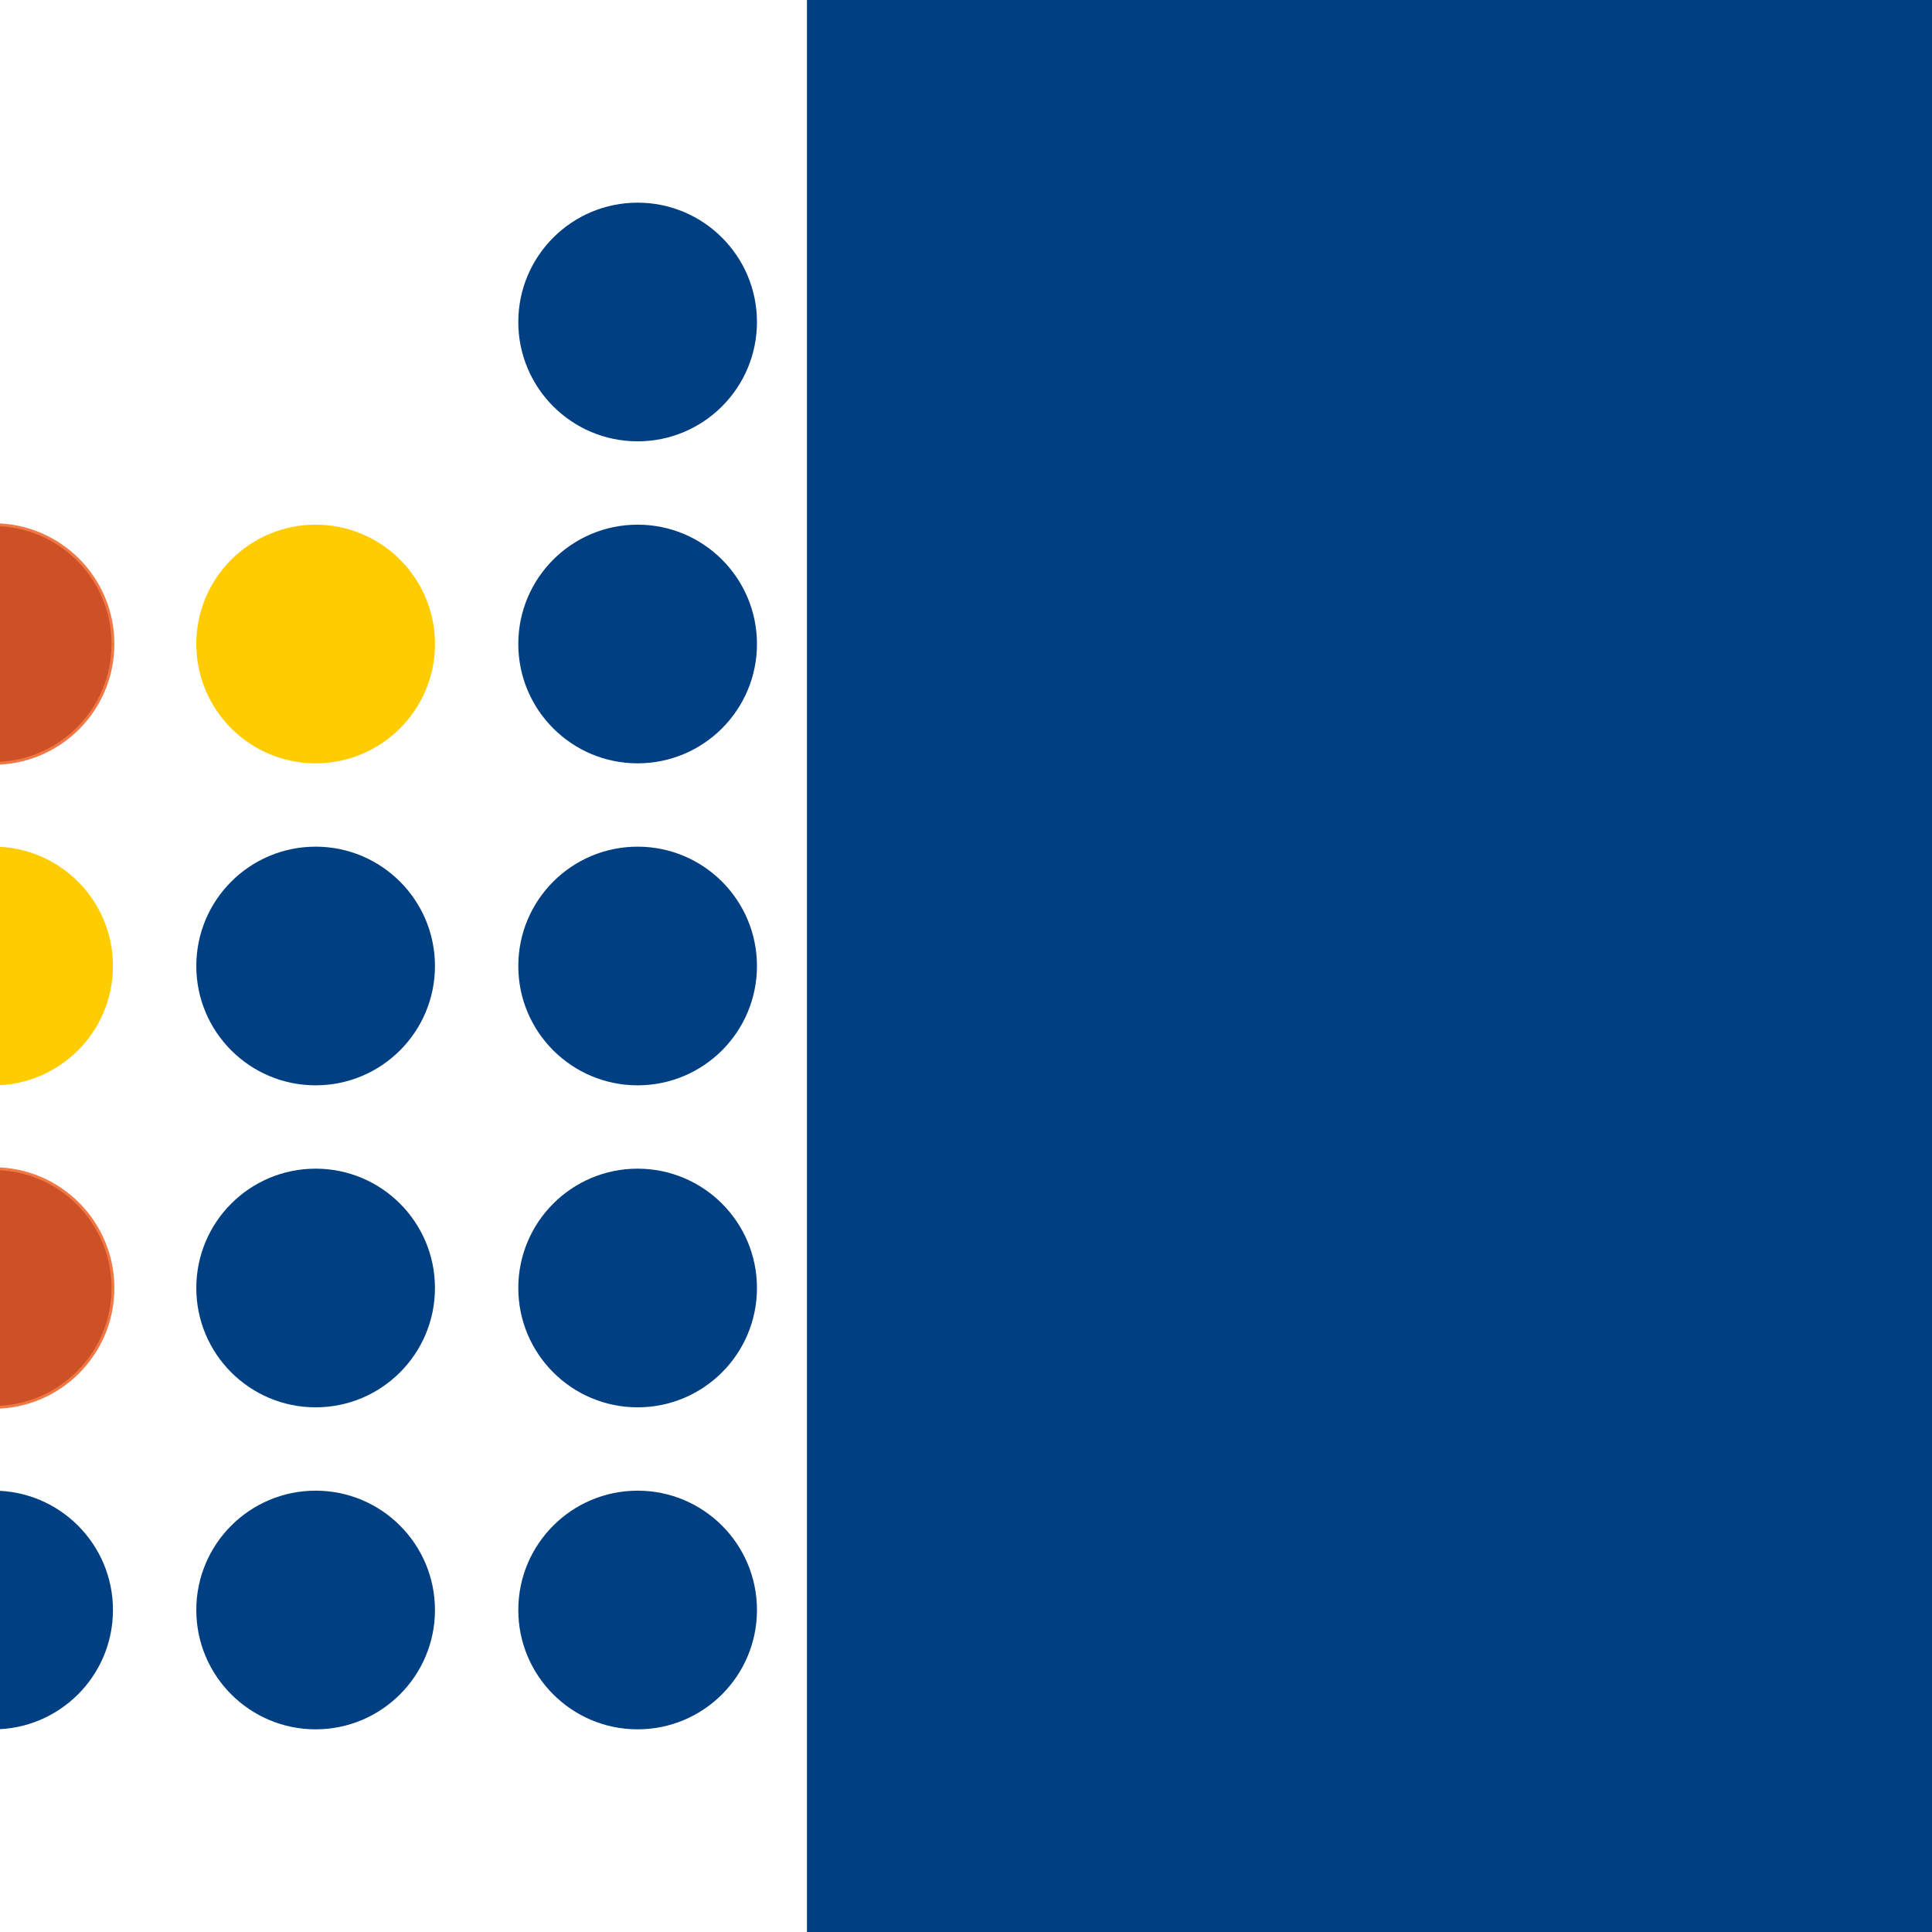 <?xml version="1.0" encoding="UTF-8" standalone="no"?>
<!-- Created with Inkscape (http://www.inkscape.org/) -->

<svg
   xmlns:osb="http://www.openswatchbook.org/uri/2009/osb"
   xmlns:dc="http://purl.org/dc/elements/1.1/"
   xmlns:cc="http://creativecommons.org/ns#"
   xmlns:rdf="http://www.w3.org/1999/02/22-rdf-syntax-ns#"
   xmlns:svg="http://www.w3.org/2000/svg"
   xmlns="http://www.w3.org/2000/svg"
   xmlns:sodipodi="http://sodipodi.sourceforge.net/DTD/sodipodi-0.dtd"
   xmlns:inkscape="http://www.inkscape.org/namespaces/inkscape"
   width="24cm"
   height="24cm"
   viewBox="0 0 850.394 850.394"
   id="svg2"
   version="1.1"
   inkscape:version="0.91 r13725"
   sodipodi:docname="LogoUIBCDF_v0.svg">
  <defs
     id="defs4">
    <linearGradient
       id="linearGradient5816"
       osb:paint="solid">
      <stop
         style="stop-color:#0066cd;stop-opacity:1;"
         offset="0"
         id="stop5818" />
    </linearGradient>
    <linearGradient
       id="linearGradient5810"
       osb:paint="solid">
      <stop
         style="stop-color:#0066cd;stop-opacity:1;"
         offset="0"
         id="stop5812" />
    </linearGradient>
    <linearGradient
       id="linearGradient5800-2"
       osb:paint="solid">
      <stop
         id="stop5808"
         offset="0"
         style="stop-color:#004082;stop-opacity:0;" />
    </linearGradient>
    <linearGradient
       id="linearGradient5800">
      <stop
         style="stop-color:#004082;stop-opacity:0;"
         offset="0"
         id="stop5802" />
    </linearGradient>
    <linearGradient
       id="azul-8"
       osb:paint="solid">
      <stop
         style="stop-color:#004082;stop-opacity:0;"
         offset="0"
         id="stop5796" />
    </linearGradient>
    <linearGradient
       id="linearGradient5788"
       osb:paint="solid">
      <stop
         style="stop-color:#0066cd;stop-opacity:0;"
         offset="0"
         id="stop5790" />
    </linearGradient>
  </defs>
  <sodipodi:namedview
     id="base"
     pagecolor="#ffffff"
     bordercolor="#666666"
     borderopacity="1.0"
     inkscape:pageopacity="0.0"
     inkscape:pageshadow="2"
     inkscape:zoom="0.39"
     inkscape:cx="1124.6824"
     inkscape:cy="420.4232"
     inkscape:document-units="cm"
     inkscape:current-layer="layer1"
     showgrid="false"
     units="cm"
     showguides="true"
     inkscape:guide-bbox="true"
     showborder="false"
     inkscape:window-width="1920"
     inkscape:window-height="1056"
     inkscape:window-x="0"
     inkscape:window-y="24"
     inkscape:window-maximized="1" />
  <g
     inkscape:label="Layer 1"
     inkscape:groupmode="layer"
     id="layer1"
     transform="translate(0,-201.969)">
    <rect
       style="fill:none;fill-rule:evenodd;stroke:none;stroke-width:1.028;stroke-linecap:butt;stroke-linejoin:miter;stroke-miterlimit:4;stroke-dasharray:none;stroke-opacity:1"
       id="rect3336"
       width="708.698"
       height="709.669"
       x="-356.135"
       y="272.771" />
    <circle
       style="fill:#004082;fill-opacity:1;fill-rule:nonzero;stroke:none;stroke-width:1.248;stroke-linejoin:miter;stroke-miterlimit:4;stroke-dasharray:none;stroke-opacity:1"
       id="path4164"
       cx="-286.268"
       cy="910.63"
       r="52.525" />
    <circle
       style="fill:#004082;fill-opacity:1;stroke:none;stroke-width:1.248;stroke-linejoin:miter;stroke-miterlimit:4;stroke-dasharray:none;stroke-opacity:1"
       id="path4164-6"
       cx="-286.268"
       cy="768.898"
       r="52.525" />
    <circle
       style="fill:#004082;fill-opacity:1;stroke:none;stroke-width:1.248;stroke-linejoin:miter;stroke-miterlimit:4;stroke-dasharray:none;stroke-opacity:1"
       id="path4164-62"
       cx="-144.535"
       cy="910.63"
       r="52.525" />
    <circle
       style="fill:#ffcc00;fill-opacity:1;stroke:none;stroke-width:1.248;stroke-linejoin:miter;stroke-miterlimit:4;stroke-dasharray:none;stroke-opacity:1"
       id="path4164-6-9"
       cx="-144.535"
       cy="768.898"
       r="52.525" />
    <circle
       style="fill:#004082;fill-opacity:1;stroke:none;stroke-width:1.248;stroke-linejoin:miter;stroke-miterlimit:4;stroke-dasharray:none;stroke-opacity:1"
       id="path4164-0"
       cx="-2.803"
       cy="910.63"
       r="52.525" />
    <circle
       style="fill:#ce5027;fill-opacity:1;stroke:#f07844;stroke-width:1.248;stroke-linejoin:miter;stroke-miterlimit:4;stroke-dasharray:none;stroke-opacity:1"
       id="path4164-6-93"
       cx="-2.803"
       cy="768.898"
       r="52.525" />
    <circle
       style="fill:#ffcc00;fill-opacity:1;stroke:none;stroke-width:1.248;stroke-linejoin:miter;stroke-miterlimit:4;stroke-dasharray:none;stroke-opacity:1"
       id="path4164-6-7-6"
       cx="-2.803"
       cy="627.165"
       r="52.525" />
    <circle
       style="fill:#ce5027;fill-opacity:1;stroke:#f07844;stroke-width:1.248;stroke-linejoin:miter;stroke-miterlimit:4;stroke-dasharray:none;stroke-opacity:1"
       id="path4164-6-7-5-3-0"
       cx="-2.803"
       cy="485.433"
       r="52.525" />
    <circle
       style="fill:#004082;fill-opacity:1;stroke:none;stroke-width:1.248;stroke-linejoin:miter;stroke-miterlimit:4;stroke-dasharray:none;stroke-opacity:1"
       id="path4164-2"
       cx="138.929"
       cy="910.63"
       r="52.525" />
    <circle
       style="fill:#004082;fill-opacity:1;stroke:none;stroke-width:1.248;stroke-linejoin:miter;stroke-miterlimit:4;stroke-dasharray:none;stroke-opacity:1"
       id="path4164-6-6"
       cx="138.929"
       cy="768.898"
       r="52.525" />
    <circle
       style="fill:#004082;fill-opacity:1;stroke:none;stroke-width:1.248;stroke-linejoin:miter;stroke-miterlimit:4;stroke-dasharray:none;stroke-opacity:1"
       id="path4164-6-7-18"
       cx="138.929"
       cy="627.165"
       r="52.525" />
    <circle
       style="fill:#ffcc00;fill-opacity:1;stroke:none;stroke-width:1.248;stroke-linejoin:miter;stroke-miterlimit:4;stroke-dasharray:none;stroke-opacity:1"
       id="path4164-6-7-5-3-7"
       cx="138.929"
       cy="485.433"
       r="52.525" />
    <circle
       style="fill:#004082;fill-opacity:1;stroke:none;stroke-width:1.248;stroke-linejoin:miter;stroke-miterlimit:4;stroke-dasharray:none;stroke-opacity:1"
       id="path4164-20"
       cx="280.661"
       cy="910.63"
       r="52.525" />
    <circle
       style="fill:#004082;fill-opacity:1;stroke:none;stroke-width:1.248;stroke-linejoin:miter;stroke-miterlimit:4;stroke-dasharray:none;stroke-opacity:1"
       id="path4164-6-2"
       cx="280.661"
       cy="768.898"
       r="52.525" />
    <circle
       style="fill:#004082;fill-opacity:1;stroke:none;stroke-width:1.248;stroke-linejoin:miter;stroke-miterlimit:4;stroke-dasharray:none;stroke-opacity:1"
       id="path4164-6-7-3"
       cx="280.661"
       cy="627.165"
       r="52.525" />
    <circle
       style="fill:#004082;fill-opacity:1;stroke:none;stroke-width:1.248;stroke-linejoin:miter;stroke-miterlimit:4;stroke-dasharray:none;stroke-opacity:1"
       id="path4164-6-7-5-3-75"
       cx="280.661"
       cy="485.433"
       r="52.525" />
    <circle
       style="fill:#004082;fill-opacity:1;stroke:none;stroke-width:1.248;stroke-linejoin:miter;stroke-miterlimit:4;stroke-dasharray:none;stroke-opacity:1"
       id="path4164-6-7-5-5-92"
       cx="280.661"
       cy="343.701"
       r="52.525" />
    <flowRoot
       xml:space="preserve"
       id="flowRoot5824"
       style="font-style:normal;font-weight:normal;font-size:275px;line-height:125%;font-family:sans-serif;letter-spacing:0px;word-spacing:0px;fill:#004082;fill-opacity:1;stroke:none;stroke-width:1px;stroke-linecap:butt;stroke-linejoin:miter;stroke-opacity:1;"
       transform="matrix(2.448,0,0,3.294,-1838.402,-163.478)"><flowRegion
         id="flowRegion5826"><rect
           id="rect5828"
           width="1023.529"
           height="764.706"
           x="896.078"
           y="56.276"
           style="font-size:275px;fill:#004082;fill-opacity:1;" /></flowRegion><flowPara
         id="flowPara5830"
         style="font-style:normal;font-variant:normal;font-weight:800;font-stretch:normal;font-size:275px;font-family:Lato;-inkscape-font-specification:'Lato Ultra-Bold';fill:#004082;fill-opacity:1;">UIBCDF</flowPara></flowRoot>  </g>
</svg>
